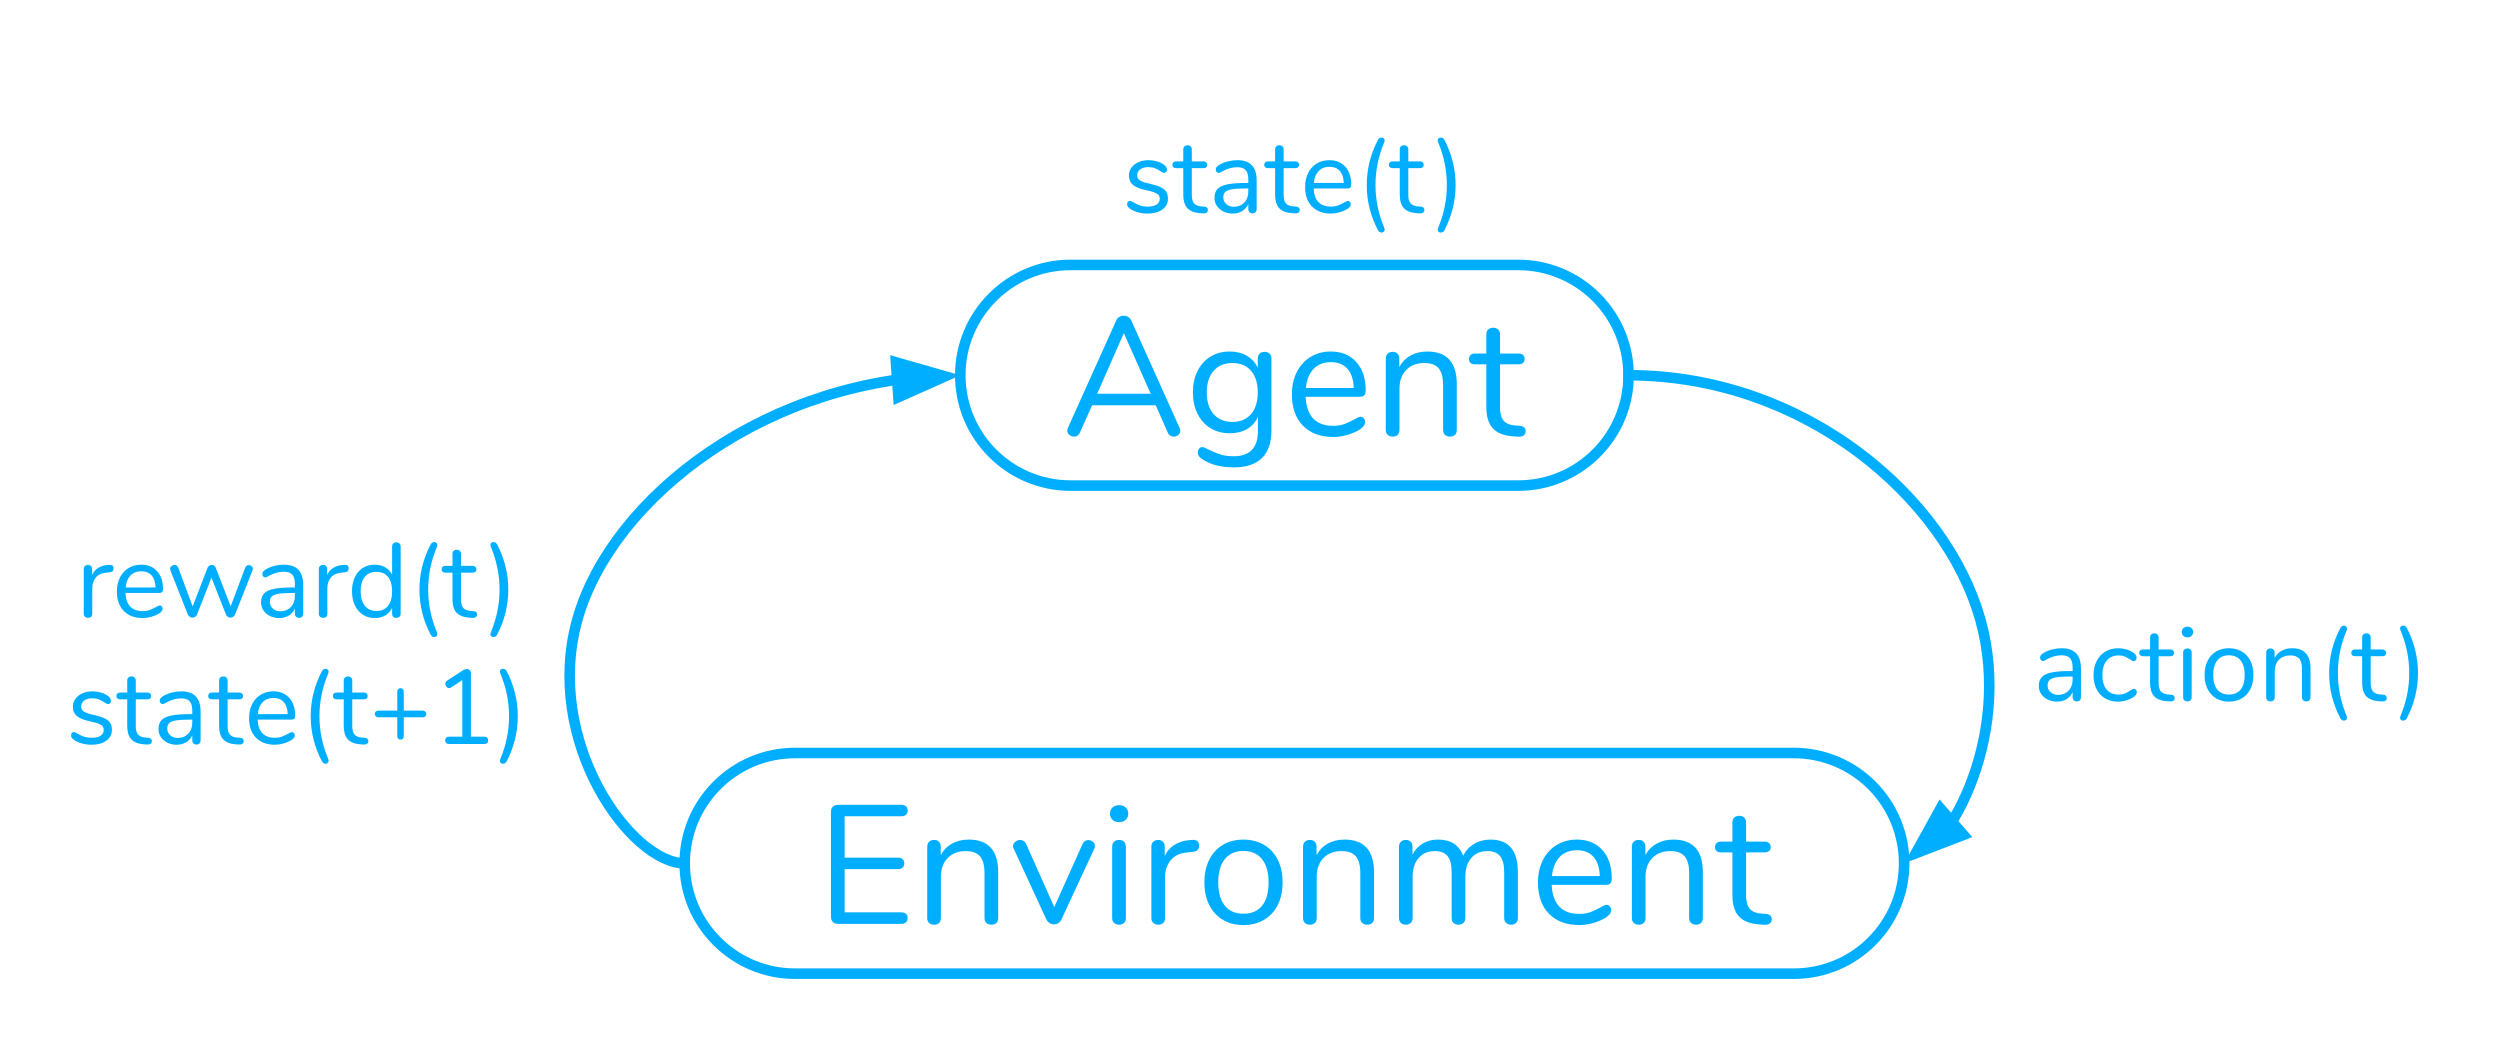 <svg version="1.1" viewBox="0.0 0.0 947.323 401.055" fill="none" stroke="none" stroke-linecap="square" stroke-miterlimit="10" xmlns:xlink="http://www.w3.org/1999/xlink" xmlns="http://www.w3.org/2000/svg"><clipPath id="p.0"><path d="m0 0l947.323 0l0 401.055l-947.323 0l0 -401.055z" clip-rule="nonzero"/></clipPath><g clip-path="url(#p.0)"><path fill="#000000" fill-opacity="0.0" d="m0 0l947.323 0l0 401.055l-947.323 0z" fill-rule="evenodd"/><path fill="#000000" fill-opacity="0.0" d="m363.882 142.196l0 0c0 -23.092 18.719 -41.811 41.811 -41.811l169.606 0l0 0c11.089 0 21.724 4.405 29.565 12.246c7.841 7.841 12.246 18.476 12.246 29.565l0 0l0 0c0 23.092 -18.719 41.811 -41.811 41.811l-169.606 0c-23.092 0 -41.811 -18.719 -41.811 -41.811z" fill-rule="evenodd"/><path stroke="#00aeff" stroke-width="4.0" stroke-linejoin="round" stroke-linecap="butt" d="m363.882 142.196l0 0c0 -23.092 18.719 -41.811 41.811 -41.811l169.606 0l0 0c11.089 0 21.724 4.405 29.565 12.246c7.841 7.841 12.246 18.476 12.246 29.565l0 0l0 0c0 23.092 -18.719 41.811 -41.811 41.811l-169.606 0c-23.092 0 -41.811 -18.719 -41.811 -41.811z" fill-rule="evenodd"/><path fill="#00aeff" d="m446.982 162.12q0.25 0.516 0.25 1.094q0 0.969 -0.734 1.609q-0.734 0.625 -1.766 0.625q-1.594 0 -2.234 -1.531l-4.547 -10.359l-24.125 0l-4.609 10.359q-0.641 1.531 -2.234 1.531q-1.031 0 -1.797 -0.672q-0.766 -0.672 -0.766 -1.625q0 -0.516 0.25 -1.031l18.312 -40.703q0.375 -0.891 1.141 -1.328q0.781 -0.453 1.672 -0.453q0.953 0 1.719 0.484q0.781 0.469 1.156 1.297l18.312 40.703zm-31.234 -12.922l20.281 0l-10.172 -22.969l-10.109 22.969zm63.419 -15.875q1.219 0 1.922 0.703q0.703 0.703 0.703 1.859l0 27.141q0 6.969 -3.594 10.516q-3.578 3.562 -10.609 3.562q-6.859 0 -11.391 -2.688q-2.312 -1.281 -2.312 -2.938q0 -0.906 0.484 -1.484q0.484 -0.578 1.25 -0.578q0.641 0 2.297 0.906q2.25 1.156 4.422 1.859q2.172 0.703 5.188 0.703q4.531 0 6.828 -2.406q2.312 -2.406 2.312 -7.0l0 -5.516q-1.344 3.016 -4.125 4.625q-2.781 1.594 -6.562 1.594q-4.094 0 -7.266 -1.922q-3.156 -1.922 -4.922 -5.438q-1.766 -3.531 -1.766 -8.141q0 -4.609 1.766 -8.125q1.766 -3.516 4.922 -5.438q3.172 -1.922 7.266 -1.922q3.719 0 6.469 1.609q2.75 1.594 4.156 4.531l0 -3.453q0 -1.156 0.672 -1.859q0.672 -0.703 1.891 -0.703zm-12.156 26.562q4.484 0 7.031 -2.969q2.562 -2.984 2.562 -8.234q0 -5.172 -2.531 -8.141q-2.516 -2.984 -7.062 -2.984q-4.547 0 -7.141 2.984q-2.594 2.969 -2.594 8.141q0 5.25 2.594 8.234q2.594 2.969 7.141 2.969zm48.504 -1.984q0.703 0 1.219 0.578q0.516 0.578 0.516 1.469q0 1.609 -2.234 2.953q-2.312 1.344 -4.875 2.016q-2.562 0.672 -4.984 0.672q-7.234 0 -11.438 -4.281q-4.188 -4.297 -4.188 -11.859q0 -4.797 1.859 -8.469q1.859 -3.688 5.219 -5.734q3.359 -2.047 7.641 -2.047q6.094 0 9.672 3.969q3.578 3.969 3.578 10.75q0 1.281 -0.516 1.859q-0.5 0.578 -1.656 0.578l-20.609 0q0.578 11.0 10.438 11.0q2.5 0 4.281 -0.672q1.797 -0.672 3.844 -1.812q1.672 -0.969 2.234 -0.969zm-11.187 -20.672q-4.109 0 -6.578 2.562q-2.453 2.562 -2.906 7.234l18.125 0q-0.141 -4.734 -2.375 -7.266q-2.234 -2.531 -6.266 -2.531zm36.478 -4.031q11.203 0 11.203 12.359l0 17.344q0 1.203 -0.672 1.875q-0.672 0.672 -1.891 0.672q-1.219 0 -1.922 -0.672q-0.703 -0.672 -0.703 -1.875l0 -17.031q0 -4.344 -1.703 -6.328q-1.688 -1.984 -5.406 -1.984q-4.281 0 -6.844 2.625q-2.562 2.609 -2.562 7.094l0 15.625q0 1.203 -0.672 1.875q-0.672 0.672 -1.891 0.672q-1.219 0 -1.922 -0.672q-0.703 -0.672 -0.703 -1.875l0 -27.016q0 -1.156 0.703 -1.859q0.703 -0.703 1.922 -0.703q1.156 0 1.828 0.703q0.672 0.703 0.672 1.797l0 3.266q1.531 -2.875 4.281 -4.375q2.75 -1.516 6.281 -1.516zm35.071 28.156q2.234 0.203 2.234 2.047q0 1.094 -0.797 1.641q-0.797 0.547 -2.406 0.406l-1.719 -0.125q-5.125 -0.375 -7.562 -3.062q-2.422 -2.688 -2.422 -8.141l0 -16.062l-4.297 0q-1.078 0 -1.688 -0.531q-0.609 -0.547 -0.609 -1.453q0 -0.953 0.609 -1.531q0.609 -0.578 1.688 -0.578l4.297 0l0 -7.234q0 -1.203 0.703 -1.875q0.703 -0.672 1.922 -0.672q1.141 0 1.844 0.672q0.719 0.672 0.719 1.875l0 7.234l7.094 0q1.031 0 1.641 0.578q0.609 0.578 0.609 1.531q0 0.906 -0.609 1.453q-0.609 0.531 -1.641 0.531l-7.094 0l0 16.328q0 3.516 1.438 5.094q1.438 1.562 4.312 1.75l1.734 0.125z" fill-rule="nonzero"/><path fill="#000000" fill-opacity="0.0" d="m259.457 327.143l0 0c0 -23.092 18.719 -41.811 41.811 -41.811l378.457 0c11.089 0 21.724 4.405 29.565 12.246c7.841 7.841 12.246 18.476 12.246 29.565l0 0l0 0c0 23.092 -18.719 41.811 -41.811 41.811l-378.457 0c-23.092 0 -41.811 -18.719 -41.811 -41.811z" fill-rule="evenodd"/><path stroke="#00aeff" stroke-width="4.0" stroke-linejoin="round" stroke-linecap="butt" d="m259.457 327.143l0 0c0 -23.092 18.719 -41.811 41.811 -41.811l378.457 0c11.089 0 21.724 4.405 29.565 12.246c7.841 7.841 12.246 18.476 12.246 29.565l0 0l0 0c0 23.092 -18.719 41.811 -41.811 41.811l-378.457 0c-23.092 0 -41.811 -18.719 -41.811 -41.811z" fill-rule="evenodd"/><path fill="#00aeff" d="m317.562 350.083q-1.203 0 -1.953 -0.703q-0.734 -0.703 -0.734 -1.859l0 -40.0q0 -1.156 0.734 -1.859q0.75 -0.703 1.953 -0.703l23.938 0q1.156 0 1.797 0.578q0.641 0.578 0.641 1.609q0 1.016 -0.641 1.594q-0.641 0.578 -1.797 0.578l-21.438 0l0 15.672l20.156 0q1.156 0 1.797 0.578q0.641 0.578 0.641 1.609q0 1.016 -0.641 1.594q-0.641 0.578 -1.797 0.578l-20.156 0l0 16.375l21.438 0q1.156 0 1.797 0.547q0.641 0.547 0.641 1.641q0 1.016 -0.641 1.594q-0.641 0.578 -1.797 0.578l-23.938 0zm49.482 -31.938q11.203 0 11.203 12.359l0 17.344q0 1.203 -0.672 1.875q-0.672 0.672 -1.891 0.672q-1.219 0 -1.922 -0.672q-0.703 -0.672 -0.703 -1.875l0 -17.031q0 -4.344 -1.703 -6.328q-1.688 -1.984 -5.406 -1.984q-4.281 0 -6.844 2.625q-2.562 2.609 -2.562 7.094l0 15.625q0 1.203 -0.672 1.875q-0.672 0.672 -1.891 0.672q-1.219 0 -1.922 -0.672q-0.703 -0.672 -0.703 -1.875l0 -27.016q0 -1.156 0.703 -1.859q0.703 -0.703 1.922 -0.703q1.156 0 1.828 0.703q0.672 0.703 0.672 1.797l0 3.266q1.531 -2.875 4.281 -4.375q2.75 -1.516 6.281 -1.516zm43.133 1.734q0.703 -1.547 2.234 -1.547q0.969 0 1.734 0.641q0.766 0.641 0.766 1.609q0 0.578 -0.25 1.016l-12.484 26.891q-0.391 0.828 -1.156 1.312q-0.766 0.469 -1.656 0.469q-0.844 0 -1.609 -0.469q-0.766 -0.484 -1.219 -1.312l-12.406 -26.891q-0.266 -0.438 -0.266 -0.953q0 -0.969 0.859 -1.672q0.875 -0.703 1.906 -0.703q0.641 0 1.234 0.391q0.609 0.375 0.938 1.078l10.688 24.0l10.688 -23.859zm13.884 30.516q-1.156 0 -1.891 -0.672q-0.734 -0.672 -0.734 -1.875l0 -27.016q0 -1.219 0.734 -1.891q0.734 -0.672 1.891 -0.672q1.156 0 1.859 0.672q0.703 0.672 0.703 1.891l0 27.016q0 1.281 -0.703 1.922q-0.703 0.625 -1.859 0.625zm0.016 -38.844q-1.547 0 -2.516 -0.891q-0.953 -0.891 -0.953 -2.375q0 -1.406 0.953 -2.297q0.969 -0.891 2.516 -0.891q1.531 0 2.484 0.891q0.969 0.891 0.969 2.297q0 1.484 -0.969 2.375q-0.953 0.891 -2.484 0.891zm27.629 6.719q2.688 -0.188 2.688 2.188q0 1.016 -0.578 1.625q-0.562 0.609 -1.969 0.734l-1.922 0.188q-4.297 0.391 -6.375 3.047q-2.078 2.656 -2.078 6.234l0 15.562q0 1.281 -0.703 1.922q-0.703 0.625 -1.859 0.625q-1.156 0 -1.891 -0.672q-0.734 -0.672 -0.734 -1.875l0 -27.016q0 -1.219 0.766 -1.891q0.781 -0.672 1.859 -0.672q1.031 0 1.734 0.672q0.703 0.672 0.703 1.828l0 3.578q1.344 -2.812 3.797 -4.281q2.469 -1.469 5.672 -1.734l0.891 -0.062zm19.468 32.266q-4.422 0 -7.781 -1.984q-3.359 -1.984 -5.188 -5.656q-1.828 -3.688 -1.828 -8.562q0 -4.859 1.828 -8.531q1.828 -3.688 5.188 -5.672q3.359 -1.984 7.781 -1.984q4.406 0 7.797 1.984q3.391 1.984 5.219 5.672q1.828 3.672 1.828 8.531q0 4.875 -1.828 8.562q-1.828 3.672 -5.219 5.656q-3.391 1.984 -7.797 1.984zm0 -4.297q4.609 0 7.062 -3.031q2.469 -3.047 2.469 -8.875q0 -5.688 -2.5 -8.781q-2.5 -3.109 -7.031 -3.109q-4.547 0 -7.047 3.109q-2.5 3.094 -2.5 8.781q0 5.766 2.469 8.844q2.469 3.062 7.078 3.062zm38.27 -28.094q11.203 0 11.203 12.359l0 17.344q0 1.203 -0.672 1.875q-0.672 0.672 -1.891 0.672q-1.219 0 -1.922 -0.672q-0.703 -0.672 -0.703 -1.875l0 -17.031q0 -4.344 -1.703 -6.328q-1.688 -1.984 -5.406 -1.984q-4.281 0 -6.844 2.625q-2.562 2.609 -2.562 7.094l0 15.625q0 1.203 -0.672 1.875q-0.672 0.672 -1.891 0.672q-1.219 0 -1.922 -0.672q-0.703 -0.672 -0.703 -1.875l0 -27.016q0 -1.156 0.703 -1.859q0.703 -0.703 1.922 -0.703q1.156 0 1.828 0.703q0.672 0.703 0.672 1.797l0 3.266q1.531 -2.875 4.281 -4.375q2.75 -1.516 6.281 -1.516zm55.352 0q10.375 0 10.375 12.359l0 17.344q0 1.203 -0.703 1.875q-0.703 0.672 -1.859 0.672q-1.156 0 -1.891 -0.672q-0.734 -0.672 -0.734 -1.875l0 -17.219q0 -4.297 -1.547 -6.203q-1.531 -1.922 -4.797 -1.922q-3.891 0 -6.141 2.625q-2.234 2.609 -2.234 7.094l0 15.625q0 1.203 -0.734 1.875q-0.734 0.672 -1.891 0.672q-1.156 0 -1.859 -0.672q-0.703 -0.672 -0.703 -1.875l0 -17.219q0 -4.297 -1.531 -6.203q-1.531 -1.922 -4.859 -1.922q-3.844 0 -6.125 2.625q-2.266 2.609 -2.266 7.094l0 15.625q0 1.203 -0.703 1.875q-0.703 0.672 -1.859 0.672q-1.156 0 -1.891 -0.672q-0.734 -0.672 -0.734 -1.875l0 -27.016q0 -1.156 0.734 -1.859q0.734 -0.703 1.891 -0.703q1.094 0 1.797 0.672q0.703 0.672 0.703 1.828l0 3.078q1.406 -2.75 3.891 -4.219q2.5 -1.484 5.766 -1.484q7.297 0 9.547 6.141q1.344 -2.812 4.094 -4.469q2.75 -1.672 6.266 -1.672zm43.965 24.703q0.703 0 1.219 0.578q0.516 0.578 0.516 1.469q0 1.609 -2.234 2.953q-2.312 1.344 -4.875 2.016q-2.562 0.672 -4.984 0.672q-7.234 0 -11.438 -4.281q-4.188 -4.297 -4.188 -11.859q0 -4.797 1.859 -8.469q1.859 -3.688 5.219 -5.734q3.359 -2.047 7.641 -2.047q6.094 0 9.672 3.969q3.578 3.969 3.578 10.75q0 1.281 -0.516 1.859q-0.5 0.578 -1.656 0.578l-20.609 0q0.578 11.0 10.438 11.0q2.5 0 4.281 -0.672q1.797 -0.672 3.844 -1.812q1.672 -0.969 2.234 -0.969zm-11.188 -20.672q-4.109 0 -6.578 2.562q-2.453 2.562 -2.906 7.234l18.125 0q-0.141 -4.734 -2.375 -7.266q-2.234 -2.531 -6.266 -2.531zm36.478 -4.031q11.203 0 11.203 12.359l0 17.344q0 1.203 -0.672 1.875q-0.672 0.672 -1.891 0.672q-1.219 0 -1.922 -0.672q-0.703 -0.672 -0.703 -1.875l0 -17.031q0 -4.344 -1.703 -6.328q-1.688 -1.984 -5.406 -1.984q-4.281 0 -6.844 2.625q-2.562 2.609 -2.562 7.094l0 15.625q0 1.203 -0.672 1.875q-0.672 0.672 -1.891 0.672q-1.219 0 -1.922 -0.672q-0.703 -0.672 -0.703 -1.875l0 -27.016q0 -1.156 0.703 -1.859q0.703 -0.703 1.922 -0.703q1.156 0 1.828 0.703q0.672 0.703 0.672 1.797l0 3.266q1.531 -2.875 4.281 -4.375q2.75 -1.516 6.281 -1.516zm35.071 28.156q2.234 0.203 2.234 2.047q0 1.094 -0.797 1.641q-0.797 0.547 -2.406 0.406l-1.719 -0.125q-5.125 -0.375 -7.562 -3.062q-2.422 -2.688 -2.422 -8.141l0 -16.062l-4.297 0q-1.078 0 -1.688 -0.531q-0.609 -0.547 -0.609 -1.453q0 -0.953 0.609 -1.531q0.609 -0.578 1.688 -0.578l4.297 0l0 -7.234q0 -1.203 0.703 -1.875q0.703 -0.672 1.922 -0.672q1.141 0 1.844 0.672q0.719 0.672 0.719 1.875l0 7.234l7.094 0q1.031 0 1.641 0.578q0.609 0.578 0.609 1.531q0 0.906 -0.609 1.453q-0.609 0.531 -1.641 0.531l-7.094 0l0 16.328q0 3.516 1.438 5.094q1.438 1.562 4.312 1.75l1.734 0.125z" fill-rule="nonzero"/><path fill="#000000" fill-opacity="0.0" d="m398.984 32.101l183.024 0l0 68.283l-183.024 0z" fill-rule="evenodd"/><path fill="#00aeff" d="m434.859 80.924q-1.844 0 -3.5 -0.438q-1.656 -0.438 -2.938 -1.25q-0.719 -0.469 -1.031 -0.891q-0.297 -0.422 -0.297 -1.016q0 -0.531 0.297 -0.859q0.312 -0.344 0.781 -0.344q0.484 0 1.406 0.594q1.203 0.719 2.375 1.141q1.188 0.422 2.938 0.422q2.172 0 3.359 -0.75q1.203 -0.766 1.203 -2.203q0 -0.891 -0.438 -1.422q-0.438 -0.547 -1.516 -0.969q-1.078 -0.422 -3.156 -0.859q-3.531 -0.75 -5.047 -2.031q-1.516 -1.281 -1.516 -3.484q0 -1.719 0.953 -3.031q0.969 -1.328 2.656 -2.078q1.703 -0.766 3.859 -0.766q1.562 0 3.016 0.422q1.469 0.406 2.594 1.172q1.359 0.953 1.359 2q0 0.516 -0.328 0.875q-0.312 0.359 -0.75 0.359q-0.484 0 -1.438 -0.672q-1.125 -0.719 -2.125 -1.109q-1.0 -0.406 -2.484 -0.406q-1.875 0 -3.016 0.844q-1.141 0.828 -1.141 2.234q0 0.875 0.422 1.422q0.422 0.531 1.391 0.953q0.984 0.422 2.828 0.812q2.719 0.609 4.219 1.328q1.5 0.719 2.141 1.766q0.641 1.031 0.641 2.641q0 2.516 -2.125 4.062q-2.109 1.531 -5.594 1.531zm21.438 -2.641q1.406 0.125 1.406 1.281q0 0.672 -0.5 1.016q-0.5 0.344 -1.5 0.266l-1.094 -0.078q-3.188 -0.25 -4.719 -1.922q-1.516 -1.688 -1.516 -5.078l0 -10.047l-2.672 0q-0.688 0 -1.078 -0.328q-0.375 -0.344 -0.375 -0.906q0 -0.609 0.375 -0.969q0.391 -0.359 1.078 -0.359l2.672 0l0 -4.516q0 -0.766 0.438 -1.172q0.438 -0.422 1.203 -0.422q0.719 0 1.156 0.422q0.438 0.406 0.438 1.172l0 4.516l4.453 0q0.641 0 1.016 0.359q0.375 0.359 0.375 0.969q0 0.562 -0.375 0.906q-0.375 0.328 -1.016 0.328l-4.453 0l0 10.203q0 2.203 0.906 3.188q0.906 0.969 2.703 1.094l1.078 0.078zm12.553 -17.594q7.328 0 7.328 7.672l0 10.875q0 0.719 -0.422 1.172q-0.422 0.438 -1.141 0.438q-0.719 0 -1.156 -0.438q-0.438 -0.453 -0.438 -1.172l0 -1.906q-0.766 1.719 -2.328 2.656q-1.562 0.938 -3.594 0.938q-1.891 0 -3.469 -0.75q-1.578 -0.766 -2.5 -2.125q-0.922 -1.359 -0.922 -3.0q0 -2.203 1.125 -3.422q1.125 -1.219 3.688 -1.75q2.562 -0.547 7.109 -0.547l0.891 0l0 -1.328q0 -2.406 -0.984 -3.516q-0.984 -1.125 -3.188 -1.125q-2.719 0 -5.516 1.484q-1.078 0.672 -1.516 0.672q-0.484 0 -0.812 -0.359q-0.312 -0.359 -0.312 -0.922q0 -0.547 0.344 -0.969q0.344 -0.422 1.094 -0.859q1.406 -0.812 3.188 -1.266q1.781 -0.453 3.531 -0.453zm-1.312 17.672q2.406 0 3.938 -1.609q1.547 -1.625 1.547 -4.188l0 -1.156l-0.719 0q-3.531 0 -5.375 0.297q-1.828 0.297 -2.609 1.0q-0.781 0.703 -0.781 2.062q0 1.562 1.141 2.578q1.141 1.016 2.859 1.016zm23.559 -0.078q1.406 0.125 1.406 1.281q0 0.672 -0.5 1.016q-0.5 0.344 -1.5 0.266l-1.094 -0.078q-3.188 -0.25 -4.719 -1.922q-1.516 -1.688 -1.516 -5.078l0 -10.047l-2.672 0q-0.688 0 -1.078 -0.328q-0.375 -0.344 -0.375 -0.906q0 -0.609 0.375 -0.969q0.391 -0.359 1.078 -0.359l2.672 0l0 -4.516q0 -0.766 0.438 -1.172q0.438 -0.422 1.203 -0.422q0.719 0 1.156 0.422q0.438 0.406 0.438 1.172l0 4.516l4.453 0q0.641 0 1.016 0.359q0.375 0.359 0.375 0.969q0 0.562 -0.375 0.906q-0.375 0.328 -1.016 0.328l-4.453 0l0 10.203q0 2.203 0.906 3.188q0.906 0.969 2.703 1.094l1.078 0.078zm19.678 -2.156q0.438 0 0.75 0.359q0.328 0.359 0.328 0.922q0 1.0 -1.391 1.828q-1.453 0.844 -3.047 1.266q-1.594 0.422 -3.125 0.422q-4.516 0 -7.141 -2.672q-2.609 -2.688 -2.609 -7.406q0 -3.0 1.156 -5.297q1.156 -2.312 3.25 -3.578q2.109 -1.281 4.797 -1.281q3.797 0 6.031 2.484q2.234 2.469 2.234 6.703q0 0.812 -0.312 1.172q-0.312 0.359 -1.047 0.359l-12.875 0q0.359 6.875 6.516 6.875q1.562 0 2.688 -0.422q1.125 -0.422 2.406 -1.141q1.031 -0.594 1.391 -0.594zm-7.0 -12.922q-2.562 0 -4.109 1.609q-1.531 1.594 -1.812 4.516l11.328 0q-0.078 -2.969 -1.484 -4.547q-1.406 -1.578 -3.922 -1.578zm18.361 24q-4.234 -8.125 -4.234 -17.078q0 -8.969 4.234 -17.078q0.516 -0.922 1.406 -0.922q0.469 0 0.812 0.328q0.344 0.312 0.344 0.781q0 0.281 -0.125 0.609q-3.359 7.922 -3.359 16.281q0 8.359 3.359 16.281q0.125 0.359 0.125 0.594q0 0.516 -0.344 0.812q-0.344 0.312 -0.812 0.312q-0.891 0 -1.406 -0.922zm16.201 -8.922q1.406 0.125 1.406 1.281q0 0.672 -0.5 1.016q-0.5 0.344 -1.5 0.266l-1.094 -0.078q-3.188 -0.25 -4.719 -1.922q-1.516 -1.688 -1.516 -5.078l0 -10.047l-2.672 0q-0.688 0 -1.078 -0.328q-0.375 -0.344 -0.375 -0.906q0 -0.609 0.375 -0.969q0.391 -0.359 1.078 -0.359l2.672 0l0 -4.516q0 -0.766 0.438 -1.172q0.438 -0.422 1.203 -0.422q0.719 0 1.156 0.422q0.438 0.406 0.438 1.172l0 4.516l4.453 0q0.641 0 1.016 0.359q0.375 0.359 0.375 0.969q0 0.562 -0.375 0.906q-0.375 0.328 -1.016 0.328l-4.453 0l0 10.203q0 2.203 0.906 3.188q0.906 0.969 2.703 1.094l1.078 0.078zm9.034 8.922q-0.516 0.922 -1.438 0.922q-0.484 0 -0.828 -0.312q-0.328 -0.297 -0.328 -0.766q0 -0.172 0.156 -0.641q3.328 -7.969 3.328 -16.281q0 -8.328 -3.328 -16.281q-0.156 -0.484 -0.156 -0.641q0 -0.484 0.328 -0.781q0.344 -0.297 0.828 -0.297q0.922 0 1.438 0.922q4.203 8.156 4.203 17.078q0 8.922 -4.203 17.078z" fill-rule="nonzero"/><path fill="#000000" fill-opacity="0.0" d="m617.11 142.196c66.633 0 120.211 46.236 133.266 92.472c13.055 46.236 -14.412 92.472 -28.825 92.472" fill-rule="evenodd"/><path stroke="#00aeff" stroke-width="4.0" stroke-linejoin="round" stroke-linecap="butt" d="m617.11 142.196c66.633 0 120.21 46.236 133.266 92.472c6.528 23.118 2.924 46.236 -4.112 63.575c-1.759 4.335 -3.733 8.308 -5.817 11.83c-0.26 0.44 -0.523 0.873 -0.786 1.299l-0.007 0.011" fill-rule="evenodd"/><path fill="#00aeff" stroke="#00aeff" stroke-width="4.0" stroke-linecap="butt" d="m735.316 306.4l-9.354 16.901l18.03 -6.934z" fill-rule="evenodd"/><path fill="#000000" fill-opacity="0.0" d="m259.457 327.143c-20.327 0 -53.709 -46.236 -40.654 -92.472c13.055 -46.236 72.547 -92.472 145.095 -92.472" fill-rule="evenodd"/><path stroke="#00aeff" stroke-width="4.0" stroke-linejoin="round" stroke-linecap="butt" d="m259.457 327.143c-20.327 0 -53.709 -46.236 -40.654 -92.472c6.528 -23.118 24.664 -46.236 50.238 -63.575c12.787 -8.669 27.432 -15.894 43.416 -20.951c7.992 -2.529 16.318 -4.515 24.913 -5.87c0.537 -0.085 1.075 -0.167 1.615 -0.247c0.27 -0.04 0.54 -0.079 0.81 -0.118l0.163 -0.023" fill-rule="evenodd"/><path fill="#00aeff" stroke="#00aeff" stroke-width="4.0" stroke-linecap="butt" d="m340.422 150.479l17.642 -7.869l-18.573 -5.312z" fill-rule="evenodd"/><path fill="#000000" fill-opacity="0.0" d="m753.801 217.049l183.024 0l0 68.283l-183.024 0z" fill-rule="evenodd"/><path fill="#00aeff" d="m781.206 245.637q7.328 0 7.328 7.672l0 10.875q0 0.719 -0.422 1.172q-0.422 0.438 -1.141 0.438q-0.719 0 -1.156 -0.438q-0.438 -0.453 -0.438 -1.172l0 -1.906q-0.766 1.719 -2.328 2.656q-1.562 0.938 -3.594 0.938q-1.891 0 -3.469 -0.75q-1.578 -0.766 -2.5 -2.125q-0.922 -1.359 -0.922 -3.0q0 -2.203 1.125 -3.422q1.125 -1.219 3.688 -1.75q2.562 -0.547 7.109 -0.547l0.891 0l0 -1.328q0 -2.406 -0.984 -3.516q-0.984 -1.125 -3.188 -1.125q-2.719 0 -5.516 1.484q-1.078 0.672 -1.516 0.672q-0.484 0 -0.812 -0.359q-0.312 -0.359 -0.312 -0.922q0 -0.547 0.344 -0.969q0.344 -0.422 1.094 -0.859q1.406 -0.812 3.188 -1.266q1.781 -0.453 3.531 -0.453zm-1.312 17.672q2.406 0 3.938 -1.609q1.547 -1.625 1.547 -4.188l0 -1.156l-0.719 0q-3.531 0 -5.375 0.297q-1.828 0.297 -2.609 1.0q-0.781 0.703 -0.781 2.062q0 1.562 1.141 2.578q1.141 1.016 2.859 1.016zm22.606 2.562q-2.734 0 -4.828 -1.234q-2.094 -1.25 -3.234 -3.531q-1.141 -2.281 -1.141 -5.281q0 -3.0 1.172 -5.312q1.188 -2.328 3.297 -3.594q2.125 -1.281 4.891 -1.281q1.516 0 3.016 0.422q1.5 0.406 2.625 1.219q0.719 0.469 1.016 0.938q0.297 0.453 0.297 1.016q0 0.562 -0.297 0.922q-0.297 0.359 -0.781 0.359q-0.281 0 -0.609 -0.156q-0.312 -0.172 -0.531 -0.328q-0.219 -0.156 -0.297 -0.203q-1.047 -0.672 -1.984 -1.062q-0.938 -0.406 -2.297 -0.406q-2.922 0 -4.547 1.984q-1.609 1.969 -1.609 5.484q0 3.531 1.609 5.453q1.625 1.906 4.547 1.906q1.359 0 2.344 -0.391q0.984 -0.406 1.984 -1.078q0.438 -0.281 0.828 -0.484q0.406 -0.203 0.688 -0.203q0.438 0 0.734 0.359q0.297 0.359 0.297 0.922q0 0.516 -0.281 0.938q-0.266 0.422 -1.031 0.938q-1.125 0.766 -2.703 1.234q-1.578 0.453 -3.172 0.453zm20.153 -2.641q1.406 0.125 1.406 1.281q0 0.672 -0.5 1.016q-0.5 0.344 -1.5 0.266l-1.094 -0.078q-3.188 -0.25 -4.719 -1.922q-1.516 -1.688 -1.516 -5.078l0 -10.047l-2.672 0q-0.688 0 -1.078 -0.328q-0.375 -0.344 -0.375 -0.906q0 -0.609 0.375 -0.969q0.391 -0.359 1.078 -0.359l2.672 0l0 -4.516q0 -0.766 0.438 -1.172q0.438 -0.422 1.203 -0.422q0.719 0 1.156 0.422q0.438 0.406 0.438 1.172l0 4.516l4.453 0q0.641 0 1.016 0.359q0.375 0.359 0.375 0.969q0 0.562 -0.375 0.906q-0.375 0.328 -1.016 0.328l-4.453 0l0 10.203q0 2.203 0.906 3.188q0.906 0.969 2.703 1.094l1.078 0.078zm6.241 2.562q-0.719 0 -1.188 -0.422q-0.453 -0.422 -0.453 -1.188l0 -16.875q0 -0.766 0.453 -1.172q0.469 -0.422 1.188 -0.422q0.719 0 1.156 0.422q0.438 0.406 0.438 1.172l0 16.875q0 0.812 -0.438 1.219q-0.438 0.391 -1.156 0.391zm0 -24.281q-0.953 0 -1.562 -0.562q-0.594 -0.562 -0.594 -1.484q0 -0.875 0.594 -1.438q0.609 -0.562 1.562 -0.562q0.953 0 1.547 0.562q0.609 0.562 0.609 1.438q0 0.922 -0.609 1.484q-0.594 0.562 -1.547 0.562zm15.717 24.359q-2.766 0 -4.859 -1.234q-2.094 -1.25 -3.234 -3.547q-1.141 -2.297 -1.141 -5.344q0 -3.031 1.141 -5.328q1.141 -2.312 3.234 -3.547q2.094 -1.234 4.859 -1.234q2.766 0 4.875 1.234q2.125 1.234 3.266 3.547q1.141 2.297 1.141 5.328q0 3.047 -1.141 5.344q-1.141 2.297 -3.266 3.547q-2.109 1.234 -4.875 1.234zm0 -2.688q2.875 0 4.422 -1.891q1.547 -1.906 1.547 -5.547q0 -3.562 -1.562 -5.5q-1.562 -1.938 -4.406 -1.938q-2.844 0 -4.406 1.938q-1.547 1.938 -1.547 5.5q0 3.609 1.531 5.531q1.547 1.906 4.422 1.906zm23.919 -17.547q7.0 0 7.0 7.719l0 10.828q0 0.766 -0.422 1.188q-0.422 0.422 -1.172 0.422q-0.766 0 -1.203 -0.422q-0.438 -0.422 -0.438 -1.188l0 -10.641q0 -2.719 -1.062 -3.953q-1.062 -1.234 -3.375 -1.234q-2.688 0 -4.297 1.641q-1.594 1.641 -1.594 4.438l0 9.75q0 0.766 -0.422 1.188q-0.406 0.422 -1.172 0.422q-0.766 0 -1.203 -0.422q-0.438 -0.422 -0.438 -1.188l0 -16.875q0 -0.719 0.438 -1.156q0.438 -0.438 1.203 -0.438q0.719 0 1.141 0.438q0.422 0.438 0.422 1.125l0 2.031q0.953 -1.797 2.672 -2.734q1.719 -0.938 3.922 -0.938zm18.282 26.516q-4.234 -8.125 -4.234 -17.078q0 -8.969 4.234 -17.078q0.516 -0.922 1.406 -0.922q0.469 0 0.812 0.328q0.344 0.312 0.344 0.781q0 0.281 -0.125 0.609q-3.359 7.922 -3.359 16.281q0 8.359 3.359 16.281q0.125 0.359 0.125 0.594q0 0.516 -0.344 0.812q-0.344 0.312 -0.812 0.312q-0.891 0 -1.406 -0.922zm16.201 -8.922q1.406 0.125 1.406 1.281q0 0.672 -0.5 1.016q-0.5 0.344 -1.5 0.266l-1.094 -0.078q-3.188 -0.25 -4.719 -1.922q-1.516 -1.688 -1.516 -5.078l0 -10.047l-2.672 0q-0.688 0 -1.078 -0.328q-0.375 -0.344 -0.375 -0.906q0 -0.609 0.375 -0.969q0.391 -0.359 1.078 -0.359l2.672 0l0 -4.516q0 -0.766 0.438 -1.172q0.438 -0.422 1.203 -0.422q0.719 0 1.156 0.422q0.438 0.406 0.438 1.172l0 4.516l4.453 0q0.641 0 1.016 0.359q0.375 0.359 0.375 0.969q0 0.562 -0.375 0.906q-0.375 0.328 -1.016 0.328l-4.453 0l0 10.203q0 2.203 0.906 3.188q0.906 0.969 2.703 1.094l1.078 0.078zm9.034 8.922q-0.516 0.922 -1.438 0.922q-0.484 0 -0.828 -0.312q-0.328 -0.297 -0.328 -0.766q0 -0.172 0.156 -0.641q3.328 -7.969 3.328 -16.281q0 -8.328 -3.328 -16.281q-0.156 -0.484 -0.156 -0.641q0 -0.484 0.328 -0.781q0.344 -0.297 0.828 -0.297q0.922 0 1.438 0.922q4.203 8.156 4.203 17.078q0 8.922 -4.203 17.078z" fill-rule="nonzero"/><path fill="#000000" fill-opacity="0.0" d="m10.496 201.71l204.472 0l0 83.622l-204.472 0z" fill-rule="evenodd"/><path fill="#00aeff" d="m41.373 214.046q1.672 -0.125 1.672 1.359q0 0.641 -0.359 1.016q-0.359 0.375 -1.234 0.453l-1.203 0.125q-2.672 0.234 -3.984 1.906q-1.297 1.656 -1.297 3.891l0 9.719q0 0.812 -0.438 1.219q-0.438 0.391 -1.156 0.391q-0.719 0 -1.188 -0.422q-0.453 -0.422 -0.453 -1.188l0 -16.875q0 -0.766 0.469 -1.172q0.484 -0.422 1.172 -0.422q0.641 0 1.078 0.422q0.438 0.406 0.438 1.141l0 2.234q0.844 -1.766 2.375 -2.688q1.547 -0.922 3.547 -1.078l0.562 -0.031zm19.157 15.359q0.438 0 0.75 0.359q0.328 0.359 0.328 0.922q0 1.0 -1.391 1.828q-1.453 0.844 -3.047 1.266q-1.594 0.422 -3.125 0.422q-4.516 0 -7.141 -2.672q-2.609 -2.688 -2.609 -7.406q0 -3.0 1.156 -5.297q1.156 -2.312 3.25 -3.578q2.109 -1.281 4.797 -1.281q3.797 0 6.031 2.484q2.234 2.469 2.234 6.703q0 0.812 -0.312 1.172q-0.312 0.359 -1.047 0.359l-12.875 0q0.359 6.875 6.516 6.875q1.562 0 2.688 -0.422q1.125 -0.422 2.406 -1.141q1.031 -0.594 1.391 -0.594zm-7.0 -12.922q-2.562 0 -4.109 1.609q-1.531 1.594 -1.812 4.516l11.328 0q-0.078 -2.969 -1.484 -4.547q-1.406 -1.578 -3.922 -1.578zm39.402 -1.406q0.406 -0.953 1.312 -0.953q0.609 0 1.078 0.406q0.484 0.391 0.484 0.984q0 0.281 -0.109 0.609l-6.641 16.797q-0.25 0.516 -0.719 0.828q-0.453 0.297 -1.0 0.297q-0.531 0 -1.0 -0.297q-0.453 -0.312 -0.688 -0.828l-5.516 -14.047l-5.484 14.047q-0.203 0.516 -0.688 0.828q-0.469 0.297 -1.031 0.297q-0.516 0 -1.0 -0.297q-0.484 -0.312 -0.719 -0.828l-6.641 -16.766q-0.125 -0.312 -0.125 -0.547q0 -0.641 0.531 -1.078q0.547 -0.453 1.188 -0.453q0.969 0 1.359 0.969l5.484 14.75l5.641 -14.641q0.234 -0.516 0.656 -0.797q0.422 -0.281 0.906 -0.281q0.516 0 0.938 0.281q0.422 0.281 0.625 0.797l5.641 14.609l5.516 -14.688zm14.632 -1.109q7.328 0 7.328 7.672l0 10.875q0 0.719 -0.422 1.172q-0.422 0.438 -1.141 0.438q-0.719 0 -1.156 -0.438q-0.438 -0.453 -0.438 -1.172l0 -1.906q-0.766 1.719 -2.328 2.656q-1.562 0.938 -3.594 0.938q-1.891 0 -3.469 -0.75q-1.578 -0.766 -2.5 -2.125q-0.922 -1.359 -0.922 -3.0q0 -2.203 1.125 -3.422q1.125 -1.219 3.688 -1.75q2.562 -0.547 7.109 -0.547l0.891 0l0 -1.328q0 -2.406 -0.984 -3.516q-0.984 -1.125 -3.188 -1.125q-2.719 0 -5.516 1.484q-1.078 0.672 -1.516 0.672q-0.484 0 -0.812 -0.359q-0.312 -0.359 -0.312 -0.922q0 -0.547 0.344 -0.969q0.344 -0.422 1.094 -0.859q1.406 -0.812 3.188 -1.266q1.781 -0.453 3.531 -0.453zm-1.312 17.672q2.406 0 3.938 -1.609q1.547 -1.625 1.547 -4.188l0 -1.156l-0.719 0q-3.531 0 -5.375 0.297q-1.828 0.297 -2.609 1.0q-0.781 0.703 -0.781 2.062q0 1.562 1.141 2.578q1.141 1.016 2.859 1.016zm24.2 -17.594q1.672 -0.125 1.672 1.359q0 0.641 -0.359 1.016q-0.359 0.375 -1.234 0.453l-1.203 0.125q-2.672 0.234 -3.984 1.906q-1.297 1.656 -1.297 3.891l0 9.719q0 0.812 -0.438 1.219q-0.438 0.391 -1.156 0.391q-0.719 0 -1.188 -0.422q-0.453 -0.422 -0.453 -1.188l0 -16.875q0 -0.766 0.469 -1.172q0.484 -0.422 1.172 -0.422q0.641 0 1.078 0.422q0.438 0.406 0.438 1.141l0 2.234q0.844 -1.766 2.375 -2.688q1.547 -0.922 3.547 -1.078l0.562 -0.031zm19.72 -8.531q0.766 0 1.203 0.453q0.438 0.438 0.438 1.109l0 25.438q0 0.719 -0.438 1.172q-0.438 0.438 -1.203 0.438q-0.766 0 -1.188 -0.438q-0.406 -0.453 -0.406 -1.172l0 -2.156q-0.891 1.844 -2.594 2.844q-1.688 1.0 -3.969 1.0q-2.562 0 -4.531 -1.281q-1.953 -1.281 -3.031 -3.578q-1.078 -2.297 -1.078 -5.344q0 -3.0 1.078 -5.281q1.078 -2.281 3.031 -3.516q1.969 -1.234 4.531 -1.234q2.281 0 3.969 1.0q1.703 1.0 2.594 2.828l0 -10.719q0 -0.719 0.406 -1.141q0.422 -0.422 1.188 -0.422zm-7.516 26.0q2.828 0 4.375 -1.938q1.547 -1.938 1.547 -5.5q0 -3.562 -1.547 -5.469q-1.547 -1.922 -4.375 -1.922q-2.844 0 -4.422 1.922q-1.578 1.906 -1.578 5.391q0 3.562 1.578 5.547q1.578 1.969 4.422 1.969zm20.514 8.969q-4.234 -8.125 -4.234 -17.078q0 -8.969 4.234 -17.078q0.516 -0.922 1.406 -0.922q0.469 0 0.812 0.328q0.344 0.312 0.344 0.781q0 0.281 -0.125 0.609q-3.359 7.922 -3.359 16.281q0 8.359 3.359 16.281q0.125 0.359 0.125 0.594q0 0.516 -0.344 0.812q-0.344 0.312 -0.812 0.312q-0.891 0 -1.406 -0.922zm16.201 -8.922q1.406 0.125 1.406 1.281q0 0.672 -0.5 1.016q-0.5 0.344 -1.5 0.266l-1.094 -0.078q-3.188 -0.25 -4.719 -1.922q-1.516 -1.688 -1.516 -5.078l0 -10.047l-2.672 0q-0.688 0 -1.078 -0.328q-0.375 -0.344 -0.375 -0.906q0 -0.609 0.375 -0.969q0.391 -0.359 1.078 -0.359l2.672 0l0 -4.516q0 -0.766 0.438 -1.172q0.438 -0.422 1.203 -0.422q0.719 0 1.156 0.422q0.438 0.406 0.438 1.172l0 4.516l4.453 0q0.641 0 1.016 0.359q0.375 0.359 0.375 0.969q0 0.562 -0.375 0.906q-0.375 0.328 -1.016 0.328l-4.453 0l0 10.203q0 2.203 0.906 3.188q0.906 0.969 2.703 1.094l1.078 0.078zm9.034 8.922q-0.516 0.922 -1.438 0.922q-0.484 0 -0.828 -0.312q-0.328 -0.297 -0.328 -0.766q0 -0.172 0.156 -0.641q3.328 -7.969 3.328 -16.281q0 -8.328 -3.328 -16.281q-0.156 -0.484 -0.156 -0.641q0 -0.484 0.328 -0.781q0.344 -0.297 0.828 -0.297q0.922 0 1.438 0.922q4.203 8.156 4.203 17.078q0 8.922 -4.203 17.078z" fill-rule="nonzero"/><path fill="#00aeff" d="m34.695 282.202q-1.844 0 -3.5 -0.438q-1.656 -0.438 -2.938 -1.25q-0.719 -0.469 -1.031 -0.891q-0.297 -0.422 -0.297 -1.016q0 -0.531 0.297 -0.859q0.312 -0.344 0.781 -0.344q0.484 0 1.406 0.594q1.203 0.719 2.375 1.141q1.188 0.422 2.938 0.422q2.172 0 3.359 -0.75q1.203 -0.766 1.203 -2.203q0 -0.891 -0.438 -1.422q-0.438 -0.547 -1.516 -0.969q-1.078 -0.422 -3.156 -0.859q-3.531 -0.75 -5.047 -2.031q-1.516 -1.281 -1.516 -3.484q0 -1.719 0.953 -3.031q0.969 -1.328 2.656 -2.078q1.703 -0.766 3.859 -0.766q1.562 0 3.016 0.422q1.469 0.406 2.594 1.172q1.359 0.953 1.359 2.0q0 0.516 -0.328 0.875q-0.312 0.359 -0.75 0.359q-0.484 0 -1.438 -0.672q-1.125 -0.719 -2.125 -1.109q-1.0 -0.406 -2.484 -0.406q-1.875 0 -3.016 0.844q-1.141 0.828 -1.141 2.234q0 0.875 0.422 1.422q0.422 0.531 1.391 0.953q0.984 0.422 2.828 0.812q2.719 0.609 4.219 1.328q1.5 0.719 2.141 1.766q0.641 1.031 0.641 2.641q0 2.516 -2.125 4.062q-2.109 1.531 -5.594 1.531zm21.437 -2.641q1.406 0.125 1.406 1.281q0 0.672 -0.5 1.016q-0.5 0.344 -1.5 0.266l-1.094 -0.078q-3.188 -0.25 -4.719 -1.922q-1.516 -1.688 -1.516 -5.078l0 -10.047l-2.672 0q-0.688 0 -1.078 -0.328q-0.375 -0.344 -0.375 -0.906q0 -0.609 0.375 -0.969q0.391 -0.359 1.078 -0.359l2.672 0l0 -4.516q0 -0.766 0.438 -1.172q0.438 -0.422 1.203 -0.422q0.719 0 1.156 0.422q0.438 0.406 0.438 1.172l0 4.516l4.453 0q0.641 0 1.016 0.359q0.375 0.359 0.375 0.969q0 0.562 -0.375 0.906q-0.375 0.328 -1.016 0.328l-4.453 0l0 10.203q0 2.203 0.906 3.188q0.906 0.969 2.703 1.094l1.078 0.078zm12.553 -17.594q7.328 0 7.328 7.672l0 10.875q0 0.719 -0.422 1.172q-0.422 0.438 -1.141 0.438q-0.719 0 -1.156 -0.438q-0.438 -0.453 -0.438 -1.172l0 -1.906q-0.766 1.719 -2.328 2.656q-1.562 0.938 -3.594 0.938q-1.891 0 -3.469 -0.75q-1.578 -0.766 -2.5 -2.125q-0.922 -1.359 -0.922 -3.0q0 -2.203 1.125 -3.422q1.125 -1.219 3.688 -1.75q2.562 -0.547 7.109 -0.547l0.891 0l0 -1.328q0 -2.406 -0.984 -3.516q-0.984 -1.125 -3.188 -1.125q-2.719 0 -5.516 1.484q-1.078 0.672 -1.516 0.672q-0.484 0 -0.812 -0.359q-0.312 -0.359 -0.312 -0.922q0 -0.547 0.344 -0.969q0.344 -0.422 1.094 -0.859q1.406 -0.812 3.188 -1.266q1.781 -0.453 3.531 -0.453zm-1.312 17.672q2.406 0 3.938 -1.609q1.547 -1.625 1.547 -4.188l0 -1.156l-0.719 0q-3.531 0 -5.375 0.297q-1.828 0.297 -2.609 1.0q-0.781 0.703 -0.781 2.062q0 1.562 1.141 2.578q1.141 1.016 2.859 1.016zm23.559 -0.078q1.406 0.125 1.406 1.281q0 0.672 -0.5 1.016q-0.5 0.344 -1.5 0.266l-1.094 -0.078q-3.188 -0.25 -4.719 -1.922q-1.516 -1.688 -1.516 -5.078l0 -10.047l-2.672 0q-0.688 0 -1.078 -0.328q-0.375 -0.344 -0.375 -0.906q0 -0.609 0.375 -0.969q0.391 -0.359 1.078 -0.359l2.672 0l0 -4.516q0 -0.766 0.438 -1.172q0.438 -0.422 1.203 -0.422q0.719 0 1.156 0.422q0.438 0.406 0.438 1.172l0 4.516l4.453 0q0.641 0 1.016 0.359q0.375 0.359 0.375 0.969q0 0.562 -0.375 0.906q-0.375 0.328 -1.016 0.328l-4.453 0l0 10.203q0 2.203 0.906 3.188q0.906 0.969 2.703 1.094l1.078 0.078zm19.678 -2.156q0.438 0 0.75 0.359q0.328 0.359 0.328 0.922q0 1.0 -1.391 1.828q-1.453 0.844 -3.047 1.266q-1.594 0.422 -3.125 0.422q-4.516 0 -7.141 -2.672q-2.609 -2.688 -2.609 -7.406q0 -3.0 1.156 -5.297q1.156 -2.312 3.25 -3.578q2.109 -1.281 4.797 -1.281q3.797 0 6.031 2.484q2.234 2.469 2.234 6.703q0 0.812 -0.312 1.172q-0.312 0.359 -1.047 0.359l-12.875 0q0.359 6.875 6.516 6.875q1.562 0 2.688 -0.422q1.125 -0.422 2.406 -1.141q1.031 -0.594 1.391 -0.594zm-7.0 -12.922q-2.562 0 -4.109 1.609q-1.531 1.594 -1.812 4.516l11.328 0q-0.078 -2.969 -1.484 -4.547q-1.406 -1.578 -3.922 -1.578zm18.361 24.0q-4.234 -8.125 -4.234 -17.078q0 -8.969 4.234 -17.078q0.516 -0.922 1.406 -0.922q0.469 0 0.812 0.328q0.344 0.312 0.344 0.781q0 0.281 -0.125 0.609q-3.359 7.922 -3.359 16.281q0 8.359 3.359 16.281q0.125 0.359 0.125 0.594q0 0.516 -0.344 0.812q-0.344 0.312 -0.812 0.312q-0.891 0 -1.406 -0.922zm16.201 -8.922q1.406 0.125 1.406 1.281q0 0.672 -0.5 1.016q-0.5 0.344 -1.5 0.266l-1.094 -0.078q-3.188 -0.25 -4.719 -1.922q-1.516 -1.688 -1.516 -5.078l0 -10.047l-2.672 0q-0.688 0 -1.078 -0.328q-0.375 -0.344 -0.375 -0.906q0 -0.609 0.375 -0.969q0.391 -0.359 1.078 -0.359l2.672 0l0 -4.516q0 -0.766 0.438 -1.172q0.438 -0.422 1.203 -0.422q0.719 0 1.156 0.422q0.438 0.406 0.438 1.172l0 4.516l4.453 0q0.641 0 1.016 0.359q0.375 0.359 0.375 0.969q0 0.562 -0.375 0.906q-0.375 0.328 -1.016 0.328l-4.453 0l0 10.203q0 2.203 0.906 3.188q0.906 0.969 2.703 1.094l1.078 0.078zm22.084 -10.281q0.516 0 0.891 0.359q0.391 0.359 0.391 0.875q0 0.531 -0.359 0.906q-0.359 0.375 -0.922 0.375l-7.25 0l0 7.203q0 0.562 -0.359 0.922q-0.359 0.359 -0.875 0.359q-0.516 0 -0.875 -0.375q-0.359 -0.391 -0.359 -0.906l0 -7.203l-7.25 0q-0.516 0 -0.906 -0.375q-0.375 -0.375 -0.375 -0.906q0 -0.516 0.375 -0.875q0.391 -0.359 0.906 -0.359l7.25 0l0 -7.203q0 -0.562 0.359 -0.938q0.359 -0.375 0.875 -0.375q0.516 0 0.875 0.375q0.359 0.375 0.359 0.938l0 7.203l7.25 0zm23.203 9.875q0.719 0 1.109 0.359q0.406 0.359 0.406 1.0q0 0.688 -0.391 1.047q-0.375 0.359 -1.125 0.359l-13.25 0q-0.75 0 -1.141 -0.359q-0.375 -0.359 -0.375 -1.047q0 -0.641 0.391 -1.0q0.406 -0.359 1.125 -0.359l4.969 0l0 -21.438l-4.359 2.844q-0.328 0.203 -0.641 0.203q-0.562 0 -0.984 -0.516q-0.422 -0.531 -0.422 -1.125q0 -0.844 0.641 -1.203l6.078 -3.953q0.688 -0.453 1.406 -0.453q0.672 0 1.109 0.453q0.453 0.438 0.453 1.234l0 23.953l5.0 0zm8.547 9.328q-0.516 0.922 -1.438 0.922q-0.484 0 -0.828 -0.312q-0.328 -0.297 -0.328 -0.766q0 -0.172 0.156 -0.641q3.328 -7.969 3.328 -16.281q0 -8.328 -3.328 -16.281q-0.156 -0.484 -0.156 -0.641q0 -0.484 0.328 -0.781q0.344 -0.297 0.828 -0.297q0.922 0 1.438 0.922q4.203 8.156 4.203 17.078q0 8.922 -4.203 17.078z" fill-rule="nonzero"/></g></svg>